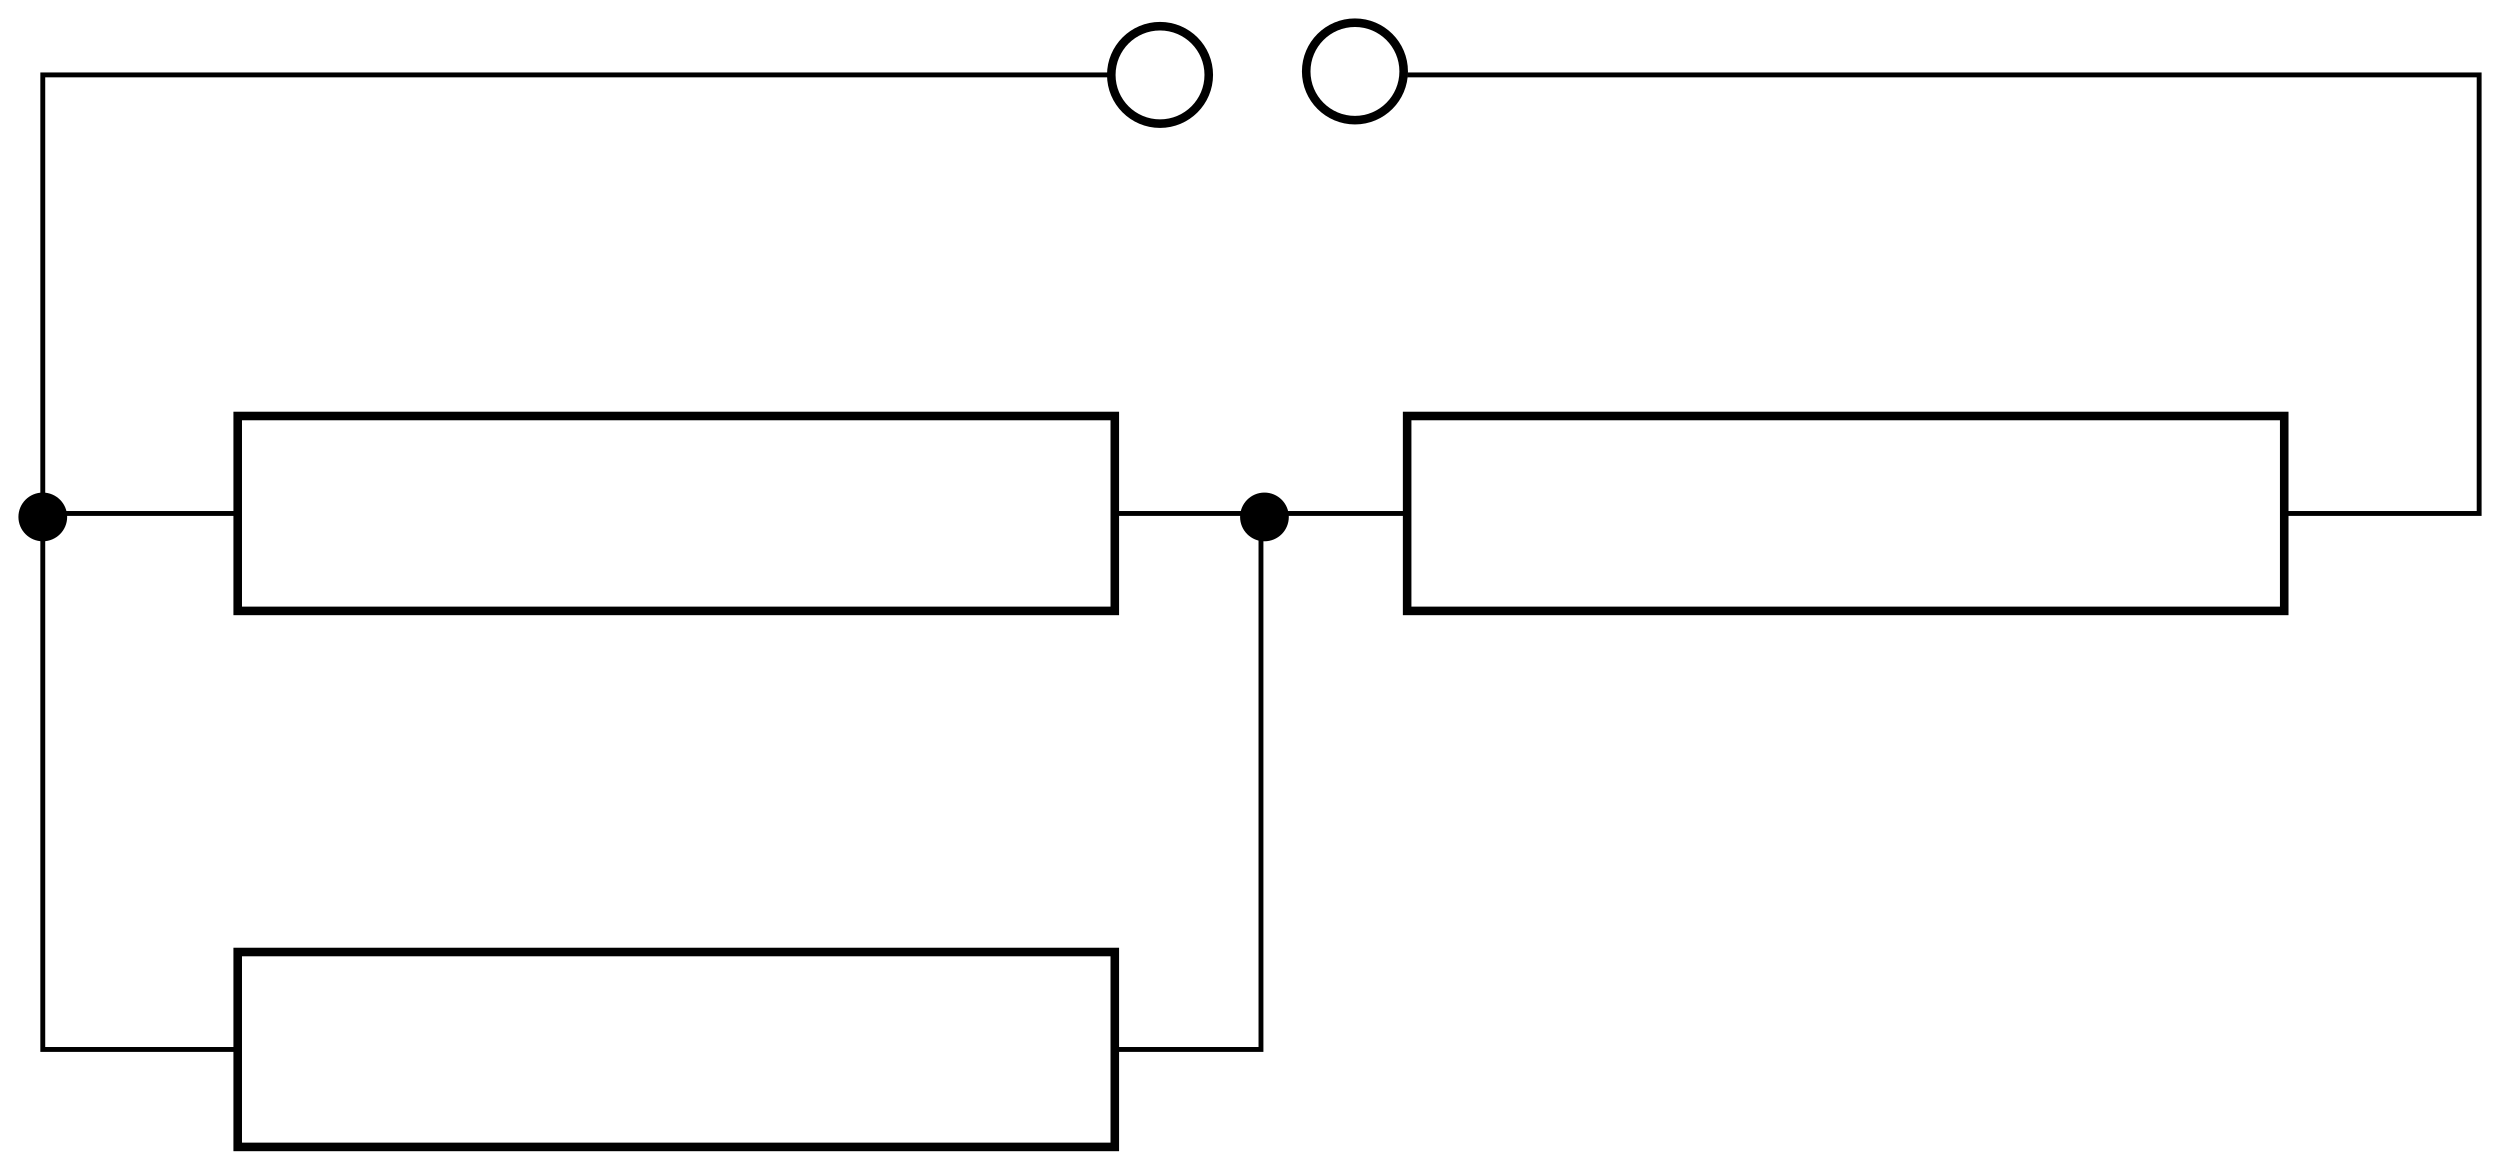 <?xml version="1.0" encoding="UTF-8" standalone="no"?>
<svg
   xmlns:dc="http://purl.org/dc/elements/1.1/"
   xmlns:cc="http://creativecommons.org/ns#"
   xmlns:rdf="http://www.w3.org/1999/02/22-rdf-syntax-ns#"
   xmlns:svg="http://www.w3.org/2000/svg"
   xmlns="http://www.w3.org/2000/svg"
   width="135.747mm"
   height="63.508mm"
   viewBox="0 0 135.747 63.508"
   version="1.1"
   id="svg8">
  <defs
     id="defs2" />
  <g
     id="layer1"
     transform="translate(-26.781,-210.245)">
    <rect
       style="fill:none;stroke:#000000;stroke-width:0.465;stroke-miterlimit:4;stroke-dasharray:none;stroke-opacity:1"
       id="rect837-5"
       width="47.625"
       height="10.583"
       x="39.688"
       y="261.938" />
    <circle
       style="fill:#000000;fill-opacity:1;stroke:none;stroke-width:0.465;stroke-miterlimit:4;stroke-dasharray:none;stroke-opacity:1"
       id="path905"
       cx="29.104"
       cy="238.314"
       r="1.323" />
    <circle
       style="fill:#000000;fill-opacity:1;stroke:none;stroke-width:0.465;stroke-miterlimit:4;stroke-dasharray:none;stroke-opacity:1"
       id="path905-1"
       cx="95.439"
       cy="238.314"
       r="1.323" />
    <path
       style="fill:none;stroke:#000000;stroke-width:0.265px;stroke-linecap:butt;stroke-linejoin:miter;stroke-opacity:1"
       d="m 29.104,238.125 v 29.104 H 39.688"
       id="path927" />
    <path
       style="fill:none;stroke:#000000;stroke-width:0.265px;stroke-linecap:butt;stroke-linejoin:miter;stroke-opacity:1"
       d="m 95.25,238.125 v 29.104 h -7.938"
       id="path929" />
    <rect
       style="fill:none;stroke:#000000;stroke-width:0.465;stroke-miterlimit:4;stroke-dasharray:none;stroke-opacity:1"
       id="rect837-2"
       width="47.625"
       height="10.583"
       x="39.688"
       y="232.833" />
    <path
       style="fill:none;stroke:#000000;stroke-width:0.265px;stroke-linecap:butt;stroke-linejoin:miter;stroke-opacity:1"
       d="m 150.813,238.125 h 10.583 l -1e-5,-23.813 H 103.188"
       id="path839-3" />
    <path
       style="fill:none;stroke:#000000;stroke-width:0.265px;stroke-linecap:butt;stroke-linejoin:miter;stroke-opacity:1"
       d="M 39.688,238.125 H 29.104 V 214.312 H 87.312"
       id="path839-9-2" />
    <circle
       style="fill:none;stroke:#000000;stroke-width:0.465;stroke-miterlimit:4;stroke-dasharray:none;stroke-opacity:1"
       id="path861-7"
       cx="89.769"
       cy="214.313"
       r="2.646" />
    <circle
       style="fill:none;stroke:#000000;stroke-width:0.465;stroke-miterlimit:4;stroke-dasharray:none;stroke-opacity:1"
       id="path861-6-1"
       cx="100.353"
       cy="214.124"
       r="2.646" />
    <rect
       style="fill:none;stroke:#000000;stroke-width:0.465;stroke-miterlimit:4;stroke-dasharray:none;stroke-opacity:1"
       id="rect837-5-7"
       width="47.625"
       height="10.583"
       x="103.187"
       y="232.833" />
    <path
       style="fill:none;stroke:#000000;stroke-width:0.265px;stroke-linecap:butt;stroke-linejoin:miter;stroke-opacity:1"
       d="M 87.313,238.125 H 103.188"
       id="path903" />
  </g>
</svg>
